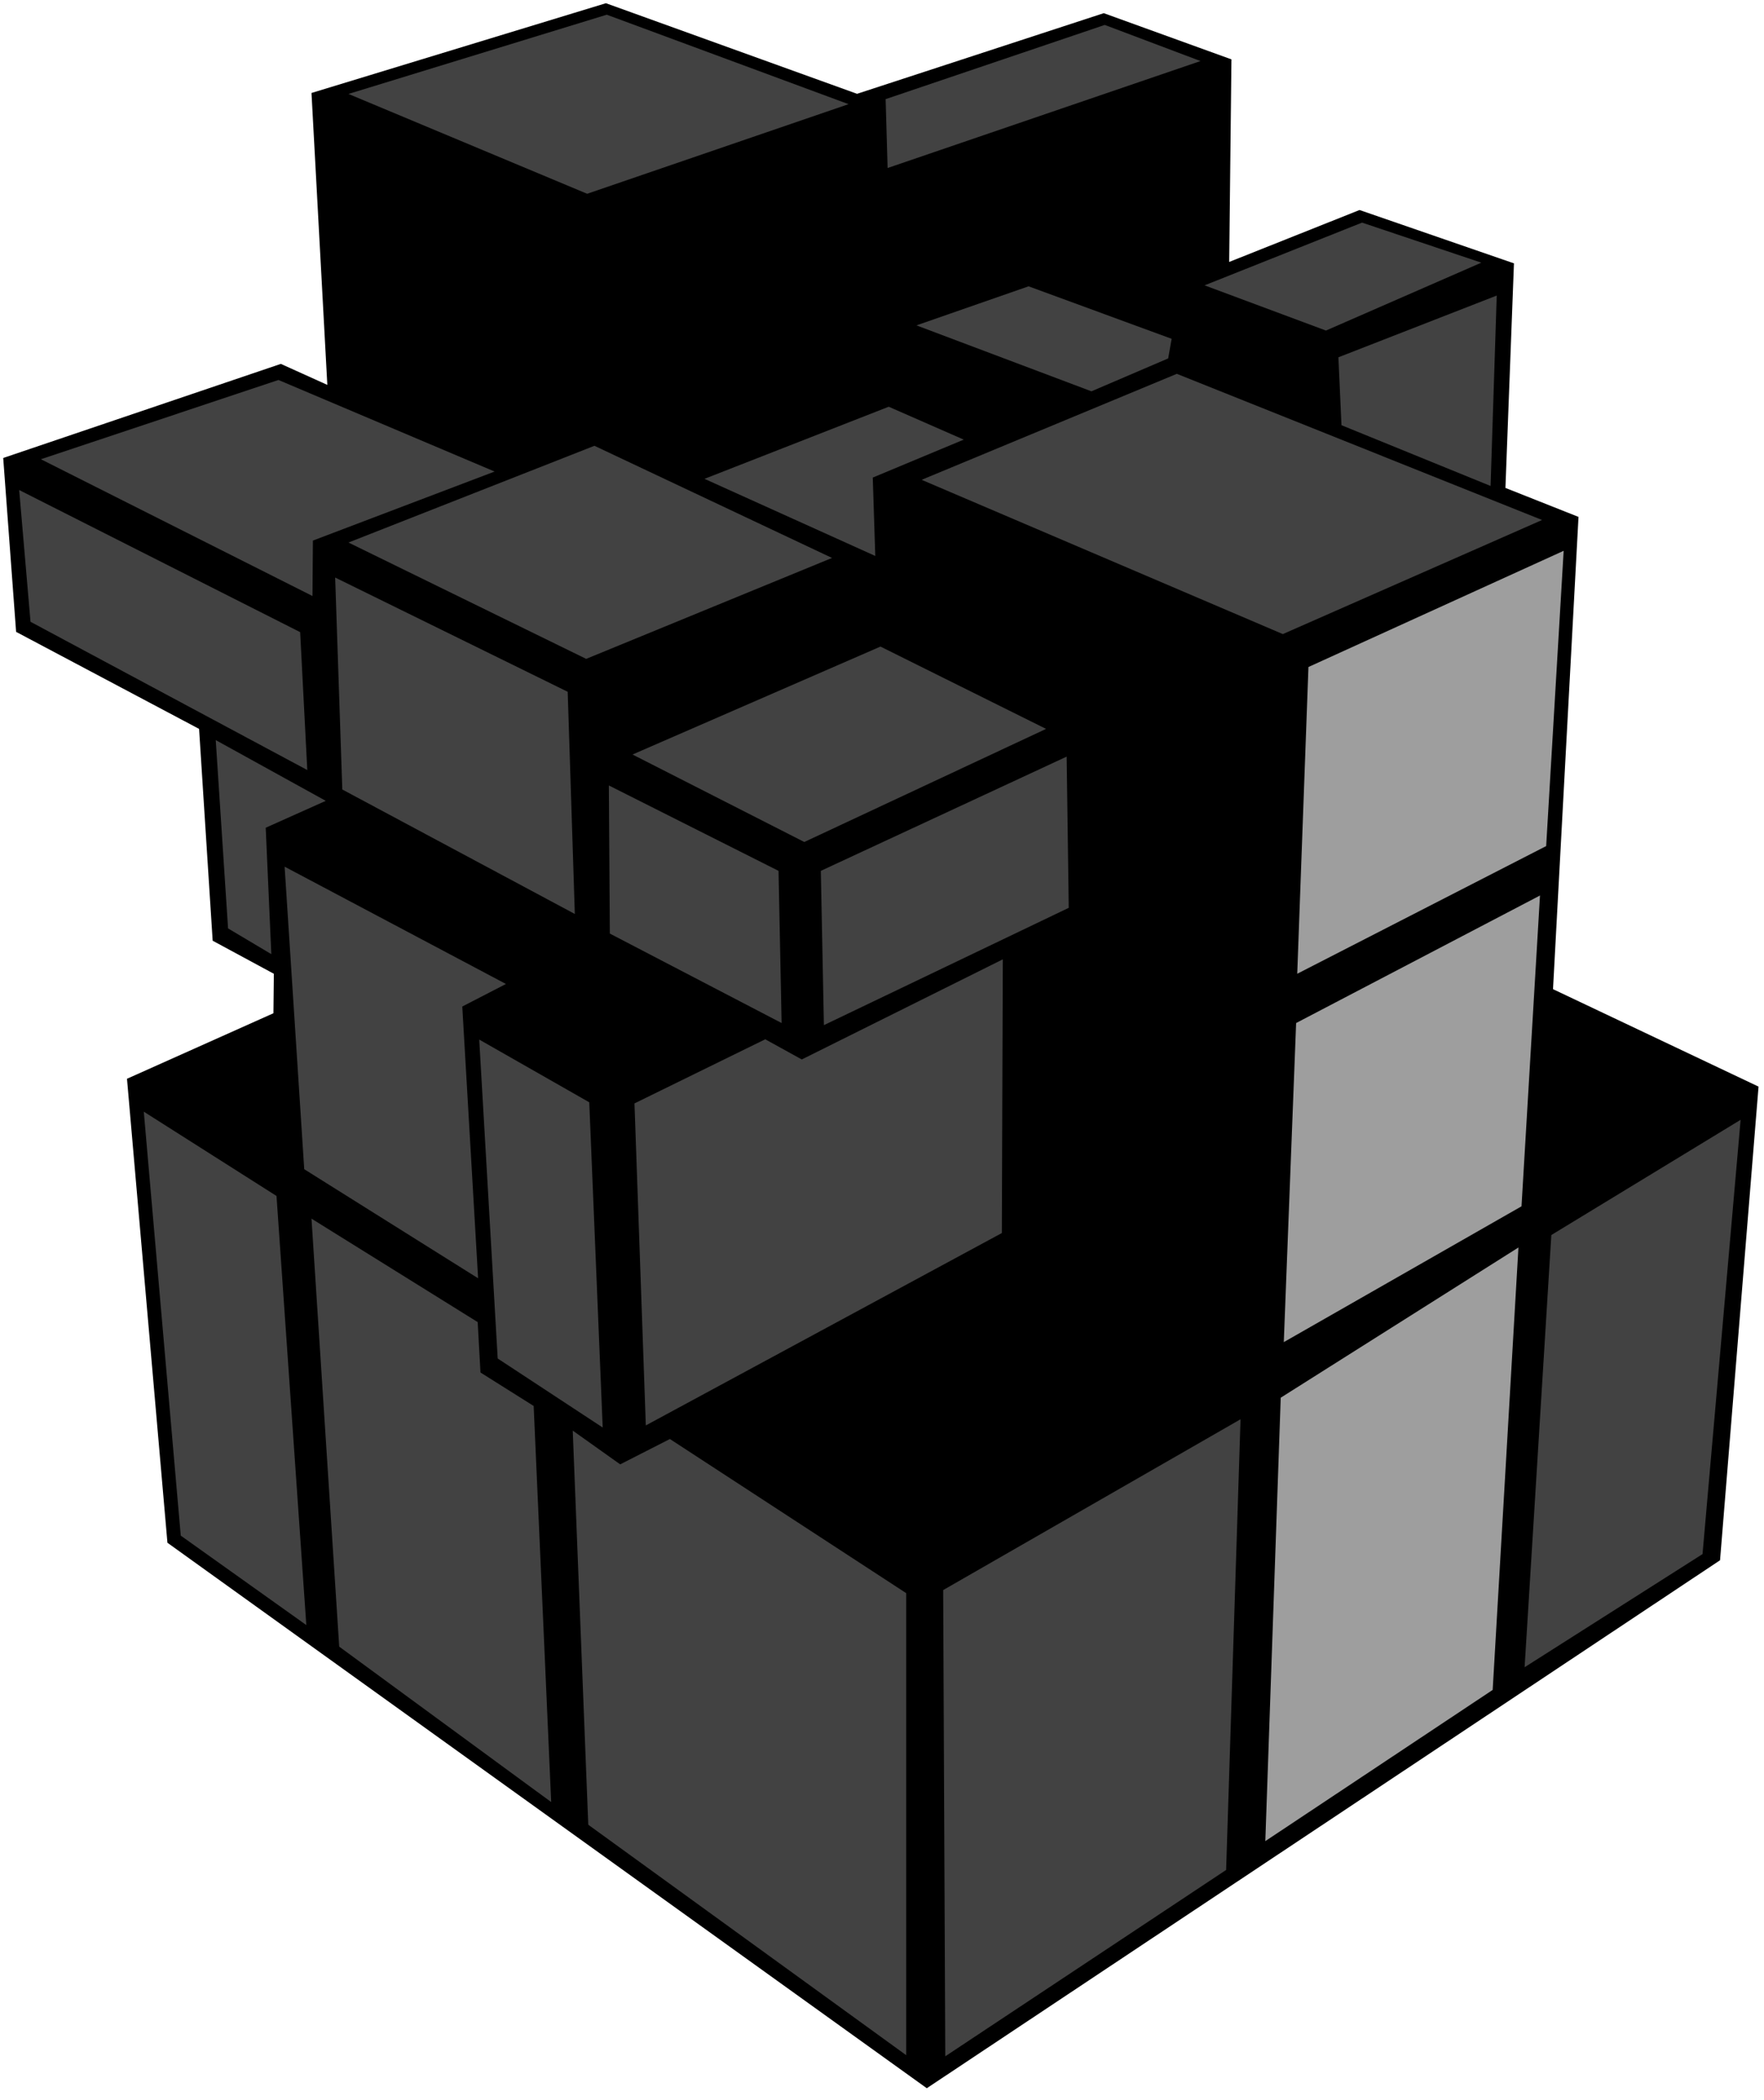 <?xml version="1.0" encoding="UTF-8"?>
<svg width="84px" height="100px" viewBox="0 0 84 100" version="1.1" xmlns="http://www.w3.org/2000/svg" xmlns:xlink="http://www.w3.org/1999/xlink">
    <title>mirror_3_1</title>
    <g id="Mirror" stroke="none" stroke-width="1" fill="none" fill-rule="evenodd">
        <g id="mirror_3_1" fill-rule="nonzero">
            <polygon id="Path" fill="#000000" points="14.833 4.427 28.853 0.153 40.813 4.467 52.56 0.627 58.64 2.827 58.533 12.473 64.74 10 72.093 12.54 71.687 23.233 75.167 24.613 73.953 47.1 83.74 51.74 81.907 74.293 44.133 99.433 7.973 73.46 6.047 51.367 13.02 48.247 13.04 46.367 10.127 44.793 9.48 34.707 0.767 30.087 0.153 21.807 13.373 17.327 15.587 18.327"></polygon>
            <polygon id="Path" fill="#424242" points="41.927 30.787 49.813 34.707 38.3 40.093 30.12 35.927"></polygon>
            <polygon id="Path" fill="#424242" points="43.887 22.847 56.04 17.8 73.433 24.76 61.087 30.193"></polygon>
            <polygon id="Path" fill="#424242" points="57.36 13.587 64.86 10.6 70.54 12.507 63.14 15.74"></polygon>
            <polygon id="Path" fill="#424242" points="43.64 15.493 48.98 13.633 55.793 16.133 55.627 17.067 51.973 18.633"></polygon>
            <polygon id="Path" fill="#424242" points="42.32 19.367 45.893 20.933 41.56 22.74 41.68 26.473 33.547 22.8"></polygon>
            <polygon id="Path" fill="#424242" points="16.593 25.833 28.307 21.227 39.62 26.567 27.913 31.373"></polygon>
            <polygon id="Path" fill="#424242" points="13.26 18.093 23.553 22.453 14.9 25.74 14.88 28.38 1.947 21.867"></polygon>
            <polygon id="Path" fill="#424242" points="16.593 4.473 28.893 0.7 40.407 4.96 27.96 9.227"></polygon>
            <polygon id="Path" fill="#424242" points="42.173 4.72 52.607 1.187 57.167 2.907 42.267 8"></polygon>
            <polygon id="Path" fill="#424242" points="28.993 37.4 37.073 41.467 37.22 48.713 29.04 44.453"></polygon>
            <polygon id="Path" fill="#424242" points="15.96 27.5 27.033 32.94 27.373 43.52 16.3 37.593"></polygon>
            <polygon id="Path" fill="#424242" points="0.913 23.333 14.293 30.1 14.633 36.667 1.453 29.607"></polygon>
            <polygon id="Path" fill="#424242" points="22.82 49.5 28.06 52.487 28.7 67.973 23.7 64.687"></polygon>
            <polygon id="Path" fill="#424242" points="13.553 41.267 24.093 46.853 22.013 47.927 22.767 60.867 14.487 55.673"></polygon>
            <polygon id="Path" fill="#424242" points="10.273 35.24 15.513 38.133 12.653 39.413 12.92 45.433 10.86 44.207"></polygon>
            <polygon id="Path" fill="#424242" points="27.273 68.12 29.533 69.727 31.9 68.52 43.153 75.86 43.153 97.86 28.013 86.887"></polygon>
            <polygon id="Path" fill="#424242" points="14.833 58.027 22.747 62.953 22.88 65.353 25.413 66.947 26.247 85.807 16.153 78.407"></polygon>
            <polygon id="Path" fill="#424242" points="6.847 52.933 13.167 56.947 14.587 77.38 8.607 73.12"></polygon>
            <polygon id="Path" fill="#424242" points="39.087 41.467 50.793 36.027 50.893 43.227 39.233 48.813"></polygon>
            <polygon id="Path" fill="#9E9E9E" points="62.307 31.76 74.46 26.227 73.627 40.287 61.773 46.367"></polygon>
            <polygon id="Path" fill="#424242" points="63.733 17.013 71.273 14.073 70.98 23.14 63.88 20.247"></polygon>
            <polygon id="Path" fill="#424242" points="30.213 52.54 36.44 49.487 38.18 50.447 47.753 45.68 47.707 58.713 30.753 67.873"></polygon>
            <polygon id="Path" fill="#9E9E9E" points="61.72 48.713 73.333 42.64 72.453 57.44 61.133 63.907"></polygon>
            <polygon id="Path" fill="#424242" points="44.913 75.713 59.073 67.58 58.387 89.04 45.013 97.913"></polygon>
            <polygon id="Path" fill="#9E9E9E" points="60.987 66.553 72.307 59.4 71.08 80.467 60.253 87.667"></polygon>
            <polygon id="Path" fill="#424242" points="73.873 58.807 82.887 53.32 81.073 74 72.6 79.387"></polygon>
        </g>
    </g>
</svg>